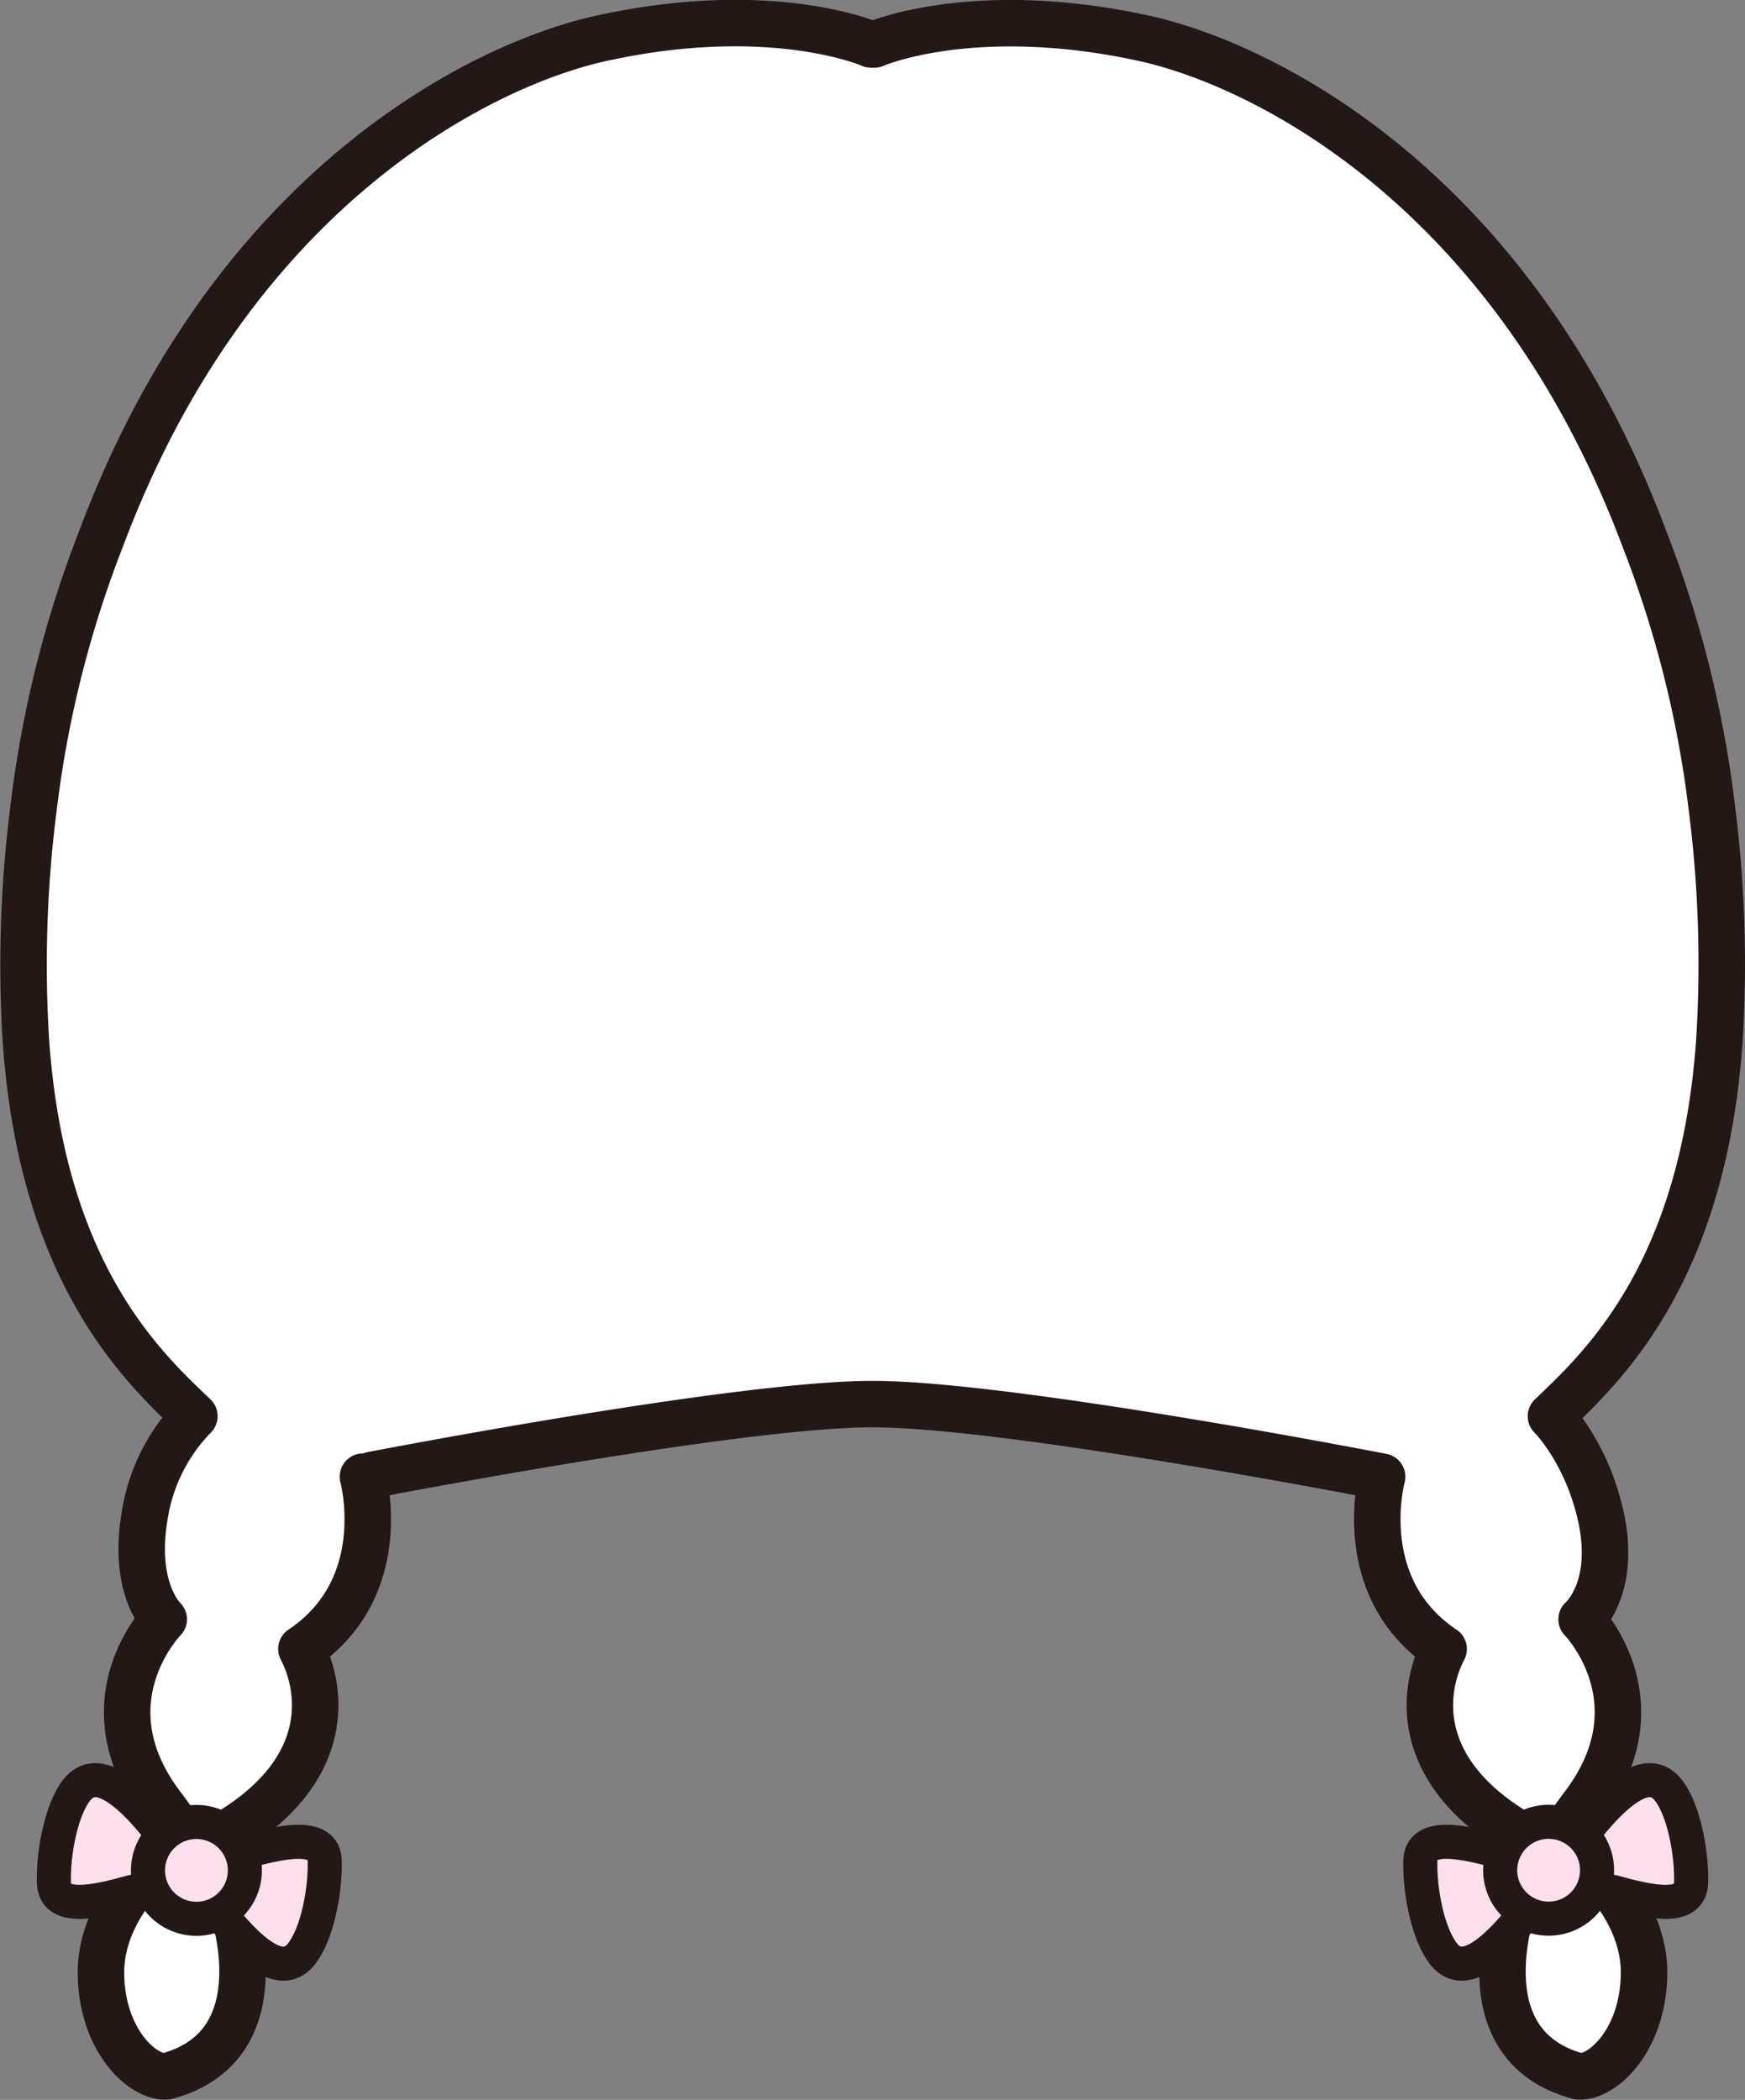 <svg id="hair_0041" xmlns="http://www.w3.org/2000/svg" viewBox="0 0 321.02 386.35">
  <rect x="0" y="0" width="321.02" height="386.35" fill="#808080" stroke="none"/>
  <title>hair_0041_back</title>
  <g id="hair_0041_back">
    <g id="c">
      <path id="c-2" data-name="c" d="M371.46,205.07A227.59,227.59,0,0,0,370,161.72h0a202.59,202.59,0,0,0-12.39-49.06c-24.25-64.58-70.24-87.24-92.21-92-31.3-6.77-49.4,1.18-49.4,1.18h-.6s-18.11-8-49.4-1.18c-22,4.75-68,27.4-92.21,92a202.44,202.44,0,0,0-12.39,49.06h0a227.59,227.59,0,0,0-1.49,43.35c3,43.06,21.57,60.15,31,69.15a33.61,33.61,0,0,0-9.13,18.21c-2.37,13.7,3.49,19.16,3.49,19.16S70.32,326.77,85,346c3.61,4.73,5.25,9,12.46,4.63,19.14-11.71,16.87-26.46,13.14-33.58,16.91-11.31,11.32-31.7,11.32-31.7S190.47,272,215.66,272h0c25.19,0,93.75,13.36,93.75,13.36s-5.59,20.39,11.32,31.7c-3.73,7.13-6,21.87,13.14,33.58,7.21,4.41,8.85.1,12.46-4.63,14.67-19.23-.22-34.41-.22-34.41s6.56-5.6,3.49-19.16c-2.68-11.85-9.13-18.21-9.13-18.21C349.89,265.22,368.46,248.13,371.46,205.07Z" transform="translate(-55.15 -13.66)" fill="#fff" stroke="#231815" stroke-linecap="round" stroke-linejoin="round" stroke-width="8.55"/>
      <path id="r" d="M349.95,359s7.72,7.51,7.65,17.7c-.08,12.2-7.54,19.22-12,19-21.81-5.77-11.72-32.55-11.72-32.55" transform="translate(-55.15 -13.66)" fill="#fff" stroke="#231815" stroke-linecap="round" stroke-linejoin="round" stroke-width="8.55"/>
      <path id="l" d="M81.37,359s-7.72,7.51-7.65,17.7c.08,12.2,7.54,19.22,12,19,21.8-5.77,11.72-32.55,11.72-32.55" transform="translate(-55.15 -13.66)" fill="#fff" stroke="#231815" stroke-linecap="round" stroke-linejoin="round" stroke-width="8.55"/>
    </g>
    <g id="ribborn">
      <g id="l-2" data-name="l">
        <path id="_" data-name="&gt;" d="M99.73,354.49c7.21-2,15.06-3.75,15.16,1.6s-1.2,11.52-3,15-5.21,8.65-16.34-5.47" transform="translate(-55.15 -13.66)" fill="#fbe0ec" stroke="#231815" stroke-linecap="round" stroke-linejoin="round" stroke-width="6.27"/>
        <path id="_2" data-name="&lt;" d="M79.59,361.72c-7.21,2-14.43,3.58-14.53-1.78s1.2-11.52,3-15,5.45-8.42,16.59,5.71" transform="translate(-55.15 -13.66)" fill="#fbe0ec" stroke="#231815" stroke-linecap="round" stroke-linejoin="round" stroke-width="6.27"/>
        <circle id="o" cx="91.28" cy="357.8" r="8.91" transform="translate(-284.94 161.75) rotate(-46.09)" fill="#fbe0ec" stroke="#231815" stroke-linecap="round" stroke-linejoin="round" stroke-width="6.27"/>
      </g>
      <g id="r-2" data-name="r">
        <path id="_3" data-name="&lt;" d="M331.59,354.49c-7.21-2-15.05-3.75-15.15,1.6s1.2,11.52,3,15,5.21,8.65,16.34-5.47" transform="translate(-55.15 -13.66)" fill="#fbe0ec" stroke="#231815" stroke-linecap="round" stroke-linejoin="round" stroke-width="6.27"/>
        <path id="_4" data-name="&gt;" d="M351.73,361.72c7.21,2,14.43,3.58,14.53-1.78s-1.2-11.52-3-15-5.45-8.42-16.59,5.71" transform="translate(-55.15 -13.66)" fill="#fbe0ec" stroke="#231815" stroke-linecap="round" stroke-linejoin="round" stroke-width="6.27"/>
        <circle id="o-2" data-name="o" cx="340.04" cy="357.8" r="8.91" transform="translate(-208.23 322.25) rotate(-43.92)" fill="#fbe0ec" stroke="#231815" stroke-linecap="round" stroke-linejoin="round" stroke-width="6.27"/>
      </g>
    </g>
  </g>
</svg>
